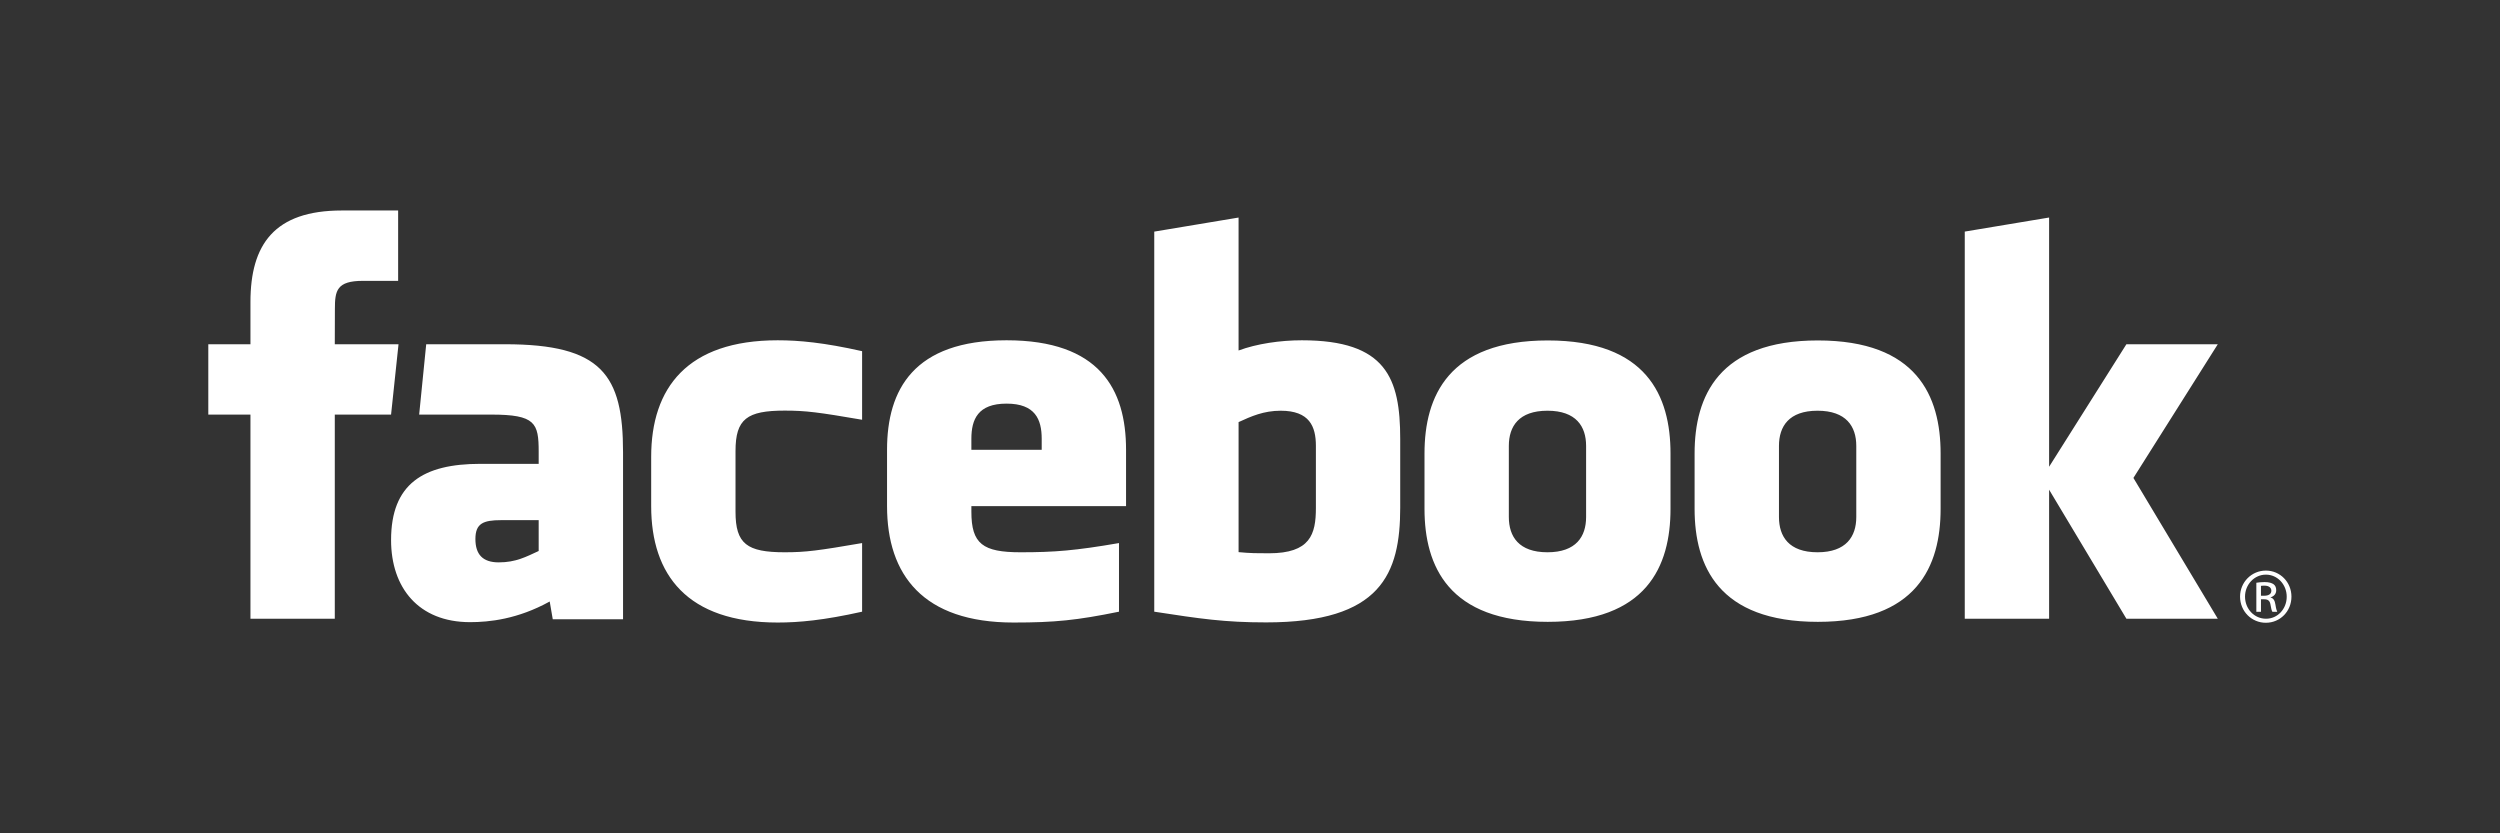 <?xml version="1.0" encoding="UTF-8" standalone="no"?>
<svg
   xmlns:dc="http://purl.org/dc/elements/1.1/"
   xmlns:cc="http://creativecommons.org/ns#"
   xmlns:rdf="http://www.w3.org/1999/02/22-rdf-syntax-ns#"
   xmlns:svg="http://www.w3.org/2000/svg"
   xmlns="http://www.w3.org/2000/svg"
   xmlns:sodipodi="http://sodipodi.sourceforge.net/DTD/sodipodi-0.dtd"
   xmlns:inkscape="http://www.inkscape.org/namespaces/inkscape"
   version="1.1"
   width="300"
   height="100"
   viewBox="0 0 300 100"
   overflow="visible"
   enable-background="new 0 0 266 100"
   xml:space="preserve"
   id="svg2"
   inkscape:version="0.91 r13725"
   sodipodi:docname="facebook.svg"
   style="overflow:visible"><rect x="0" y="0" width="300" height="100" fill="#333333" stroke="none"/><defs
     id="defs16" /><sodipodi:namedview
     pagecolor="#ffffff"
     bordercolor="#666666"
     borderopacity="1"
     objecttolerance="10"
     gridtolerance="10"
     guidetolerance="10"
     inkscape:pageopacity="0"
     inkscape:pageshadow="2"
     inkscape:window-width="1920"
     inkscape:window-height="1176"
     id="namedview14"
     showgrid="false"
     inkscape:zoom="3.9236451"
     inkscape:cx="123.34276"
     inkscape:cy="40.058204"
     inkscape:window-x="0"
     inkscape:window-y="24"
     inkscape:window-maximized="1"
     inkscape:current-layer="svg2" /><g
     id="g8"
     style="overflow:visible;fill:#ffffff"
     transform="matrix(1.157,0,0,1.157,-8.314,-8.097)"><path
       d="m 140.021,49.597 c -1.784,0 -3.07,0.585 -4.374,1.181 l 0,13.486 c 1.249,0.119 1.965,0.119 3.15,0.119 4.282,0 4.869,-1.961 4.869,-4.699 l 0,-6.441 c 0,-2.021 -0.671,-3.646 -3.646,-3.646 z m -28.438,-0.736 c -2.971,0 -3.649,1.631 -3.649,3.651 l 0,1.135 7.294,0 0,-1.135 c 0,-2.02 -0.678,-3.651 -3.645,-3.651 z M 56.493,62.898 c 0,1.598 0.754,2.428 2.418,2.428 1.785,0 2.842,-0.582 4.145,-1.18 l 0,-3.199 -3.903,0 c -1.847,0 -2.659,0.344 -2.659,1.951 z M 167.684,49.597 c -2.976,0 -4.007,1.624 -4.007,3.646 l 0,7.379 c 0,2.027 1.031,3.656 4.007,3.656 2.968,0 4.007,-1.629 4.007,-3.656 l 0,-7.379 c 0,-2.021 -1.039,-3.646 -4.007,-3.646 z m -125.774,21.575 -8.748,0 0,-21.174 -4.372,0 0,-7.296 4.372,0 0,-4.381 c 0,-5.953 2.467,-9.492 9.479,-9.492 l 5.838,0 0,7.298 -3.649,0 c -2.73,0 -2.91,1.02 -2.91,2.923 l -0.011,3.652 6.61,0 -0.773,7.296 -5.837,0 0,21.174 z m 29.897,0.055 -7.291,0 -0.316,-1.844 c -3.329,1.844 -6.3,2.143 -8.26,2.143 -5.347,0 -8.193,-3.572 -8.193,-8.512 0,-5.828 3.321,-7.908 9.262,-7.908 l 6.047,0 0,-1.26 c 0,-2.974 -0.341,-3.848 -4.916,-3.848 l -7.48,0 0.731,-7.296 8.176,0 c 10.038,0 12.239,3.171 12.239,11.203 l 0,17.322 z m 24.793,-20.694 c -4.537,-0.777 -5.84,-0.948 -8.023,-0.948 -3.921,0 -5.106,0.865 -5.106,4.195 l 0,6.299 c 0,3.33 1.185,4.199 5.106,4.199 2.183,0 3.486,-0.174 8.023,-0.955 l 0,7.117 c -3.974,0.891 -6.563,1.125 -8.751,1.125 -9.392,0 -13.125,-4.939 -13.125,-12.074 l 0,-5.111 c 0,-7.141 3.733,-12.089 13.125,-12.089 2.188,0 4.777,0.235 8.751,1.13 l 0,7.113 z m 27.376,8.958 -16.042,0 0,0.588 c 0,3.33 1.186,4.199 5.106,4.199 3.524,0 5.675,-0.174 10.204,-0.955 l 0,7.117 c -4.368,0.891 -6.644,1.125 -10.929,1.125 -9.393,0 -13.128,-4.939 -13.128,-12.074 l 0,-5.844 c 0,-6.243 2.771,-11.356 12.396,-11.356 9.625,0 12.393,5.054 12.393,11.356 l 0,5.844 z M 152.412,59.625 c 0,6.896 -1.971,11.926 -13.911,11.926 -4.312,0 -6.841,-0.379 -11.6,-1.111 l 0,-39.42 8.745,-1.459 0,13.789 c 1.89,-0.702 4.336,-1.059 6.562,-1.059 8.746,0 10.203,3.921 10.203,10.222 l 0,7.113 z m 28.033,0.15 c 0,5.949 -2.456,11.719 -12.732,11.719 -10.281,0 -12.783,-5.77 -12.783,-11.719 l 0,-5.744 c 0,-5.952 2.502,-11.723 12.783,-11.723 10.276,0 12.732,5.771 12.732,11.723 l 0,5.744 z m 28.014,0 c 0,5.949 -2.459,11.719 -12.733,11.719 -10.281,0 -12.783,-5.77 -12.783,-11.719 l 0,-5.744 c 0,-5.952 2.502,-11.723 12.783,-11.723 10.274,0 12.733,5.771 12.733,11.723 l 0,5.744 z m 28.749,11.396 -9.479,0 -8.017,-13.383 0,13.383 -8.748,0 0,-40.153 8.748,-1.459 0,25.849 8.017,-12.707 9.479,0 -8.752,13.867 8.752,14.604 z M 195.696,49.597 c -2.971,0 -4.002,1.624 -4.002,3.646 l 0,7.379 c 0,2.027 1.031,3.656 4.002,3.656 2.967,0 4.017,-1.629 4.017,-3.656 l 0,-7.379 c 0,-2.021 -1.05,-3.646 -4.017,-3.646 z"
       id="path10-6"
       inkscape:connector-curvature="0"
       style="fill:#ffffff" /><path
       d="m 242.201,66.178 c 1.473,0 2.646,1.201 2.646,2.701 0,1.523 -1.174,2.711 -2.657,2.711 -1.476,0 -2.673,-1.188 -2.673,-2.711 0,-1.5 1.197,-2.701 2.673,-2.701 l 0.011,0 z m -0.011,0.42 c -1.187,0 -2.158,1.021 -2.158,2.281 0,1.283 0.972,2.291 2.169,2.291 1.198,0.012 2.155,-1.008 2.155,-2.279 0,-1.271 -0.957,-2.293 -2.155,-2.293 l -0.011,0 z m -0.504,3.854 -0.48,0 0,-3.014 c 0.252,-0.035 0.492,-0.07 0.852,-0.07 0.456,0 0.754,0.096 0.937,0.227 0.177,0.133 0.272,0.336 0.272,0.623 0,0.398 -0.262,0.637 -0.585,0.734 l 0,0.023 c 0.263,0.049 0.442,0.287 0.503,0.73 0.07,0.469 0.143,0.648 0.19,0.746 l -0.503,0 c -0.071,-0.098 -0.144,-0.373 -0.204,-0.77 -0.07,-0.383 -0.264,-0.527 -0.648,-0.527 l -0.333,0 0,1.297 z m 0,-1.668 0.348,0 c 0.394,0 0.729,-0.145 0.729,-0.518 0,-0.264 -0.19,-0.527 -0.729,-0.527 -0.157,0 -0.266,0.012 -0.348,0.023 l 0,1.021 z"
       id="path12-7"
       inkscape:connector-curvature="0"
       style="fill:#ffffff" /></g></svg>